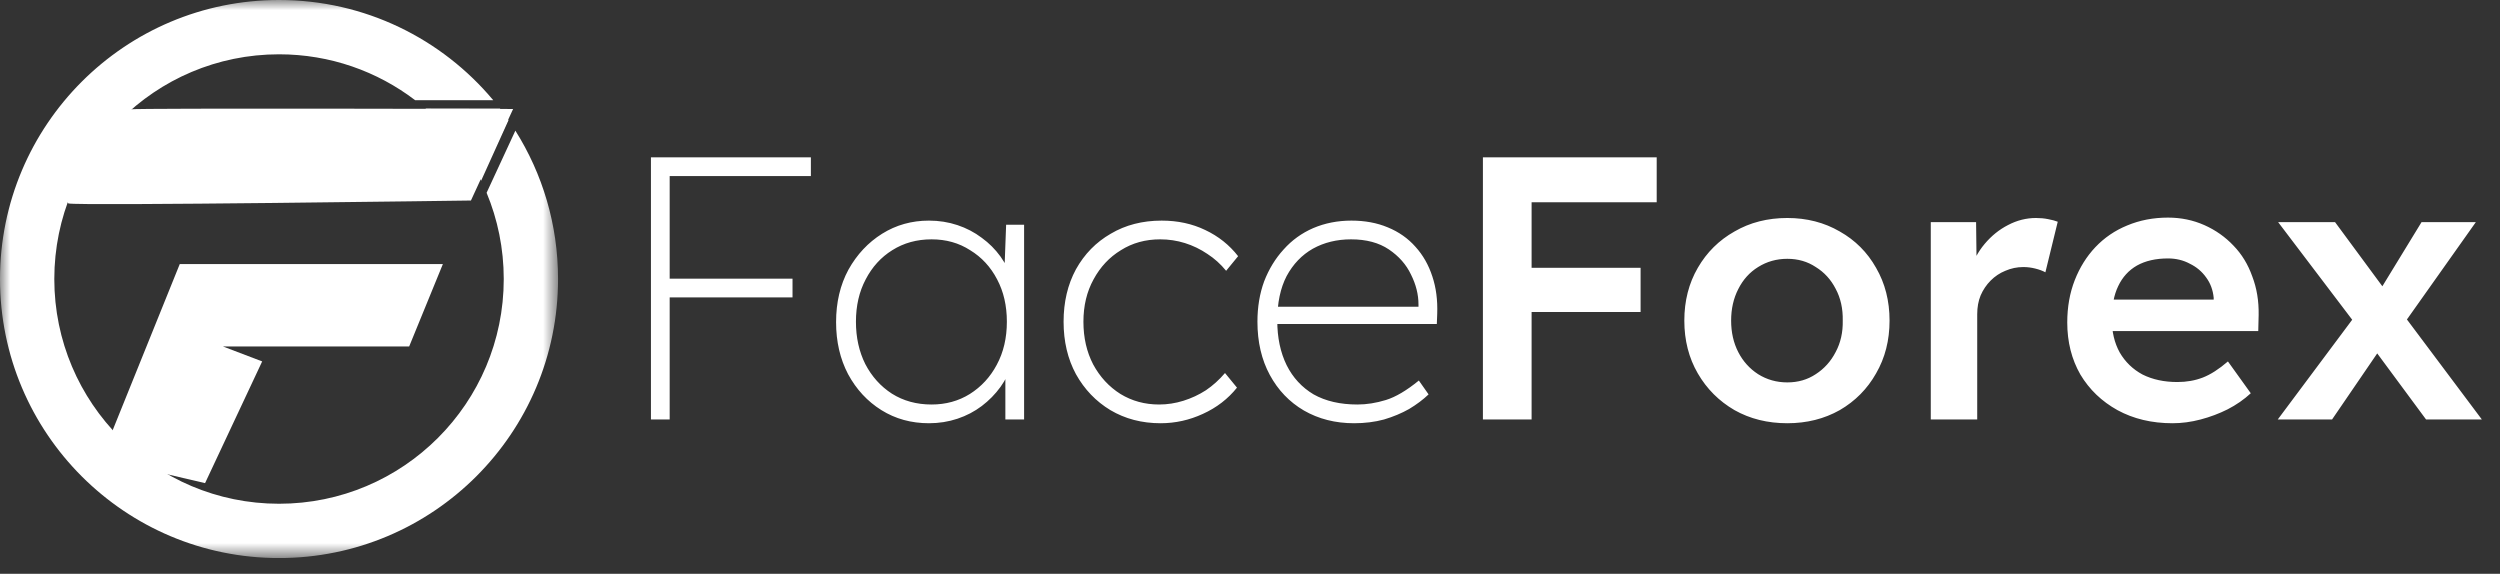 <svg width="122" height="28" viewBox="0 0 122 28" fill="none" xmlns="http://www.w3.org/2000/svg">
<rect x="0" y="0" width="122" height="28" fill="#333333" stroke="none"/>
<g clip-path="url(#clip0_531_541)">
<mask id="mask0_531_541" style="mask-type:luminance" maskUnits="userSpaceOnUse" x="0" y="0" width="28" height="28">
<path d="M27.233 0H0V27.233H27.233V0Z" fill="white"/>
</mask>
<g mask="url(#mask0_531_541)">
<path d="M10.007 23.577L12.794 17.637L10.875 16.906H19.968L21.613 12.885H8.773L4.935 22.389L10.007 23.577Z" fill="white"/>
<path fill-rule="evenodd" clip-rule="evenodd" d="M13.617 27.233C21.137 27.233 27.233 21.137 27.233 13.617C27.233 10.956 26.47 8.473 25.15 6.376L24.4 7.996L23.746 9.408C24.285 10.704 24.583 12.126 24.583 13.617C24.583 19.673 19.673 24.583 13.617 24.583C7.56 24.583 2.65 19.673 2.65 13.617C2.65 7.56 7.56 2.65 13.617 2.65C16.113 2.65 18.415 3.484 20.258 4.889H24.069C21.571 1.901 17.816 0 13.617 0C6.096 0 0 6.096 0 13.617C0 21.137 6.096 27.233 13.617 27.233ZM23.48 8.817C22.821 7.466 21.893 6.271 20.765 5.3H24.399C24.542 5.485 24.68 5.674 24.814 5.866L23.48 8.817Z" fill="white"/>
<path d="M22.982 9.785C22.982 9.785 3.786 10.056 3.335 9.927C2.102 8.408 5.979 5.399 6.366 5.335C6.753 5.27 25.04 5.318 25.04 5.318L22.982 9.785Z" fill="white"/>
</g>
<path d="M31.766 20.471V7.677H32.68V20.471H31.766ZM32.333 14.512V13.599H38.675V14.512H32.333ZM32.314 8.591V7.677H39.571V8.591H32.314ZM45.334 20.654C44.468 20.654 43.695 20.44 43.012 20.014C42.33 19.587 41.788 19.003 41.386 18.259C40.996 17.516 40.801 16.669 40.801 15.719C40.801 14.756 41.002 13.903 41.404 13.16C41.818 12.417 42.367 11.832 43.049 11.405C43.731 10.979 44.493 10.766 45.334 10.766C45.821 10.766 46.284 10.839 46.723 10.985C47.161 11.131 47.557 11.338 47.911 11.606C48.264 11.862 48.569 12.167 48.825 12.52C49.08 12.874 49.263 13.257 49.373 13.672L49.007 13.434L49.099 10.967H49.976V20.471H49.062V18.095L49.373 17.747C49.263 18.15 49.08 18.527 48.825 18.881C48.569 19.234 48.264 19.545 47.911 19.813C47.557 20.081 47.161 20.288 46.723 20.434C46.284 20.58 45.821 20.654 45.334 20.654ZM45.462 19.74C46.156 19.74 46.777 19.569 47.326 19.228C47.886 18.875 48.325 18.399 48.642 17.802C48.971 17.193 49.135 16.492 49.135 15.7C49.135 14.921 48.977 14.232 48.66 13.635C48.343 13.026 47.904 12.551 47.344 12.21C46.796 11.856 46.168 11.68 45.462 11.68C44.742 11.68 44.103 11.856 43.542 12.21C42.994 12.551 42.561 13.026 42.245 13.635C41.928 14.232 41.77 14.921 41.77 15.7C41.77 16.468 41.922 17.157 42.226 17.766C42.543 18.375 42.976 18.856 43.524 19.21C44.084 19.563 44.73 19.74 45.462 19.74ZM56.636 20.654C55.723 20.654 54.906 20.44 54.187 20.014C53.481 19.587 52.92 19.003 52.506 18.259C52.104 17.516 51.903 16.663 51.903 15.7C51.903 14.738 52.104 13.885 52.506 13.142C52.92 12.398 53.487 11.819 54.206 11.405C54.925 10.979 55.753 10.766 56.691 10.766C57.471 10.766 58.178 10.918 58.812 11.223C59.457 11.527 59.993 11.954 60.42 12.502L59.835 13.215C59.567 12.886 59.262 12.612 58.921 12.392C58.58 12.161 58.214 11.984 57.825 11.862C57.434 11.74 57.032 11.68 56.618 11.68C55.899 11.68 55.26 11.856 54.699 12.21C54.139 12.551 53.694 13.026 53.365 13.635C53.036 14.232 52.871 14.921 52.871 15.7C52.871 16.48 53.03 17.175 53.347 17.784C53.676 18.393 54.12 18.875 54.681 19.228C55.241 19.569 55.869 19.74 56.563 19.74C56.965 19.74 57.361 19.679 57.751 19.557C58.141 19.435 58.507 19.265 58.848 19.045C59.189 18.814 59.5 18.533 59.78 18.204L60.365 18.917C59.926 19.465 59.372 19.892 58.702 20.197C58.044 20.501 57.355 20.654 56.636 20.654ZM66.078 20.654C65.164 20.654 64.348 20.446 63.629 20.032C62.922 19.618 62.368 19.039 61.966 18.296C61.564 17.552 61.363 16.687 61.363 15.7C61.363 14.982 61.472 14.323 61.692 13.726C61.923 13.13 62.24 12.612 62.642 12.173C63.044 11.722 63.525 11.375 64.086 11.131C64.659 10.887 65.28 10.766 65.95 10.766C66.608 10.766 67.199 10.875 67.723 11.095C68.259 11.314 68.71 11.631 69.076 12.045C69.441 12.447 69.715 12.928 69.898 13.489C70.081 14.037 70.16 14.646 70.136 15.317L70.117 15.81H62.039V14.969H69.624L69.222 15.298V14.86C69.222 14.372 69.1 13.885 68.856 13.398C68.625 12.91 68.265 12.502 67.778 12.173C67.29 11.844 66.675 11.68 65.932 11.68C65.237 11.68 64.616 11.832 64.068 12.136C63.531 12.441 63.105 12.886 62.788 13.471C62.483 14.056 62.331 14.78 62.331 15.646C62.331 16.474 62.483 17.199 62.788 17.821C63.093 18.43 63.531 18.905 64.104 19.246C64.689 19.575 65.402 19.74 66.243 19.74C66.693 19.74 67.156 19.667 67.632 19.52C68.107 19.374 68.643 19.057 69.24 18.57L69.715 19.246C69.447 19.502 69.13 19.74 68.765 19.959C68.399 20.166 67.991 20.337 67.54 20.471C67.089 20.593 66.602 20.654 66.078 20.654ZM72.366 20.471V7.677H74.742V20.471H72.366ZM73.463 15.225V13.069H80.061V15.225H73.463ZM73.463 9.87V7.677H80.847V9.87H73.463ZM87.221 20.654C86.258 20.654 85.399 20.44 84.644 20.014C83.888 19.575 83.291 18.978 82.853 18.223C82.414 17.467 82.195 16.608 82.195 15.646C82.195 14.683 82.414 13.824 82.853 13.069C83.291 12.313 83.888 11.722 84.644 11.296C85.399 10.857 86.258 10.638 87.221 10.638C88.171 10.638 89.024 10.857 89.78 11.296C90.535 11.722 91.126 12.313 91.552 13.069C91.991 13.824 92.21 14.683 92.21 15.646C92.21 16.608 91.991 17.467 91.552 18.223C91.126 18.978 90.535 19.575 89.78 20.014C89.024 20.44 88.171 20.654 87.221 20.654ZM87.221 18.661C87.745 18.661 88.208 18.527 88.61 18.259C89.024 17.991 89.347 17.632 89.579 17.181C89.822 16.73 89.938 16.218 89.926 15.646C89.938 15.061 89.822 14.543 89.579 14.092C89.347 13.641 89.024 13.288 88.61 13.032C88.208 12.764 87.745 12.63 87.221 12.63C86.697 12.63 86.222 12.764 85.795 13.032C85.381 13.288 85.058 13.647 84.826 14.11C84.595 14.561 84.479 15.073 84.479 15.646C84.479 16.218 84.595 16.73 84.826 17.181C85.058 17.632 85.381 17.991 85.795 18.259C86.222 18.527 86.697 18.661 87.221 18.661ZM94.222 20.471V10.839H96.433L96.47 13.909L96.159 13.215C96.293 12.727 96.525 12.289 96.854 11.899C97.183 11.509 97.56 11.204 97.987 10.985C98.426 10.753 98.883 10.638 99.358 10.638C99.564 10.638 99.76 10.656 99.943 10.693C100.137 10.729 100.295 10.772 100.418 10.82L99.815 13.288C99.68 13.215 99.516 13.154 99.321 13.105C99.126 13.056 98.931 13.032 98.736 13.032C98.431 13.032 98.139 13.093 97.859 13.215C97.59 13.324 97.353 13.483 97.146 13.69C96.939 13.897 96.774 14.141 96.653 14.421C96.543 14.689 96.488 14.994 96.488 15.335V20.471H94.222ZM106.018 20.654C105.007 20.654 104.112 20.44 103.331 20.014C102.564 19.587 101.96 19.009 101.522 18.277C101.096 17.534 100.882 16.687 100.882 15.737C100.882 14.982 101.005 14.293 101.248 13.672C101.492 13.05 101.827 12.514 102.253 12.063C102.692 11.6 103.21 11.247 103.806 11.003C104.416 10.747 105.08 10.619 105.799 10.619C106.433 10.619 107.023 10.741 107.572 10.985C108.12 11.229 108.595 11.564 108.997 11.99C109.399 12.404 109.704 12.904 109.911 13.489C110.13 14.062 110.234 14.689 110.222 15.371L110.203 16.157H102.399L101.979 14.622H108.321L108.028 14.933V14.531C107.992 14.153 107.87 13.824 107.663 13.544C107.456 13.251 107.188 13.026 106.859 12.867C106.543 12.697 106.189 12.612 105.799 12.612C105.202 12.612 104.697 12.727 104.282 12.959C103.88 13.19 103.575 13.525 103.368 13.964C103.161 14.391 103.057 14.927 103.057 15.572C103.057 16.194 103.185 16.736 103.441 17.199C103.71 17.662 104.081 18.022 104.556 18.277C105.044 18.521 105.61 18.643 106.256 18.643C106.707 18.643 107.121 18.57 107.498 18.424C107.877 18.277 108.284 18.015 108.723 17.638L109.838 19.191C109.509 19.496 109.131 19.758 108.705 19.977C108.291 20.184 107.852 20.349 107.389 20.471C106.926 20.593 106.469 20.654 106.018 20.654ZM118.392 20.471L115.65 16.761L115.138 16.066L111.172 10.839H113.95L116.619 14.458L117.185 15.225L121.115 20.471H118.392ZM111.154 20.471L114.974 15.353L116.253 16.888L113.804 20.471H111.154ZM117.185 15.975L115.961 14.458L118.172 10.839H120.822L117.185 15.975Z" fill="white"/>
</g>
<defs>
<clipPath id="clip0_531_541">
<rect width="122" height="27.233" fill="white"/>
</clipPath>
</defs>
</svg>
